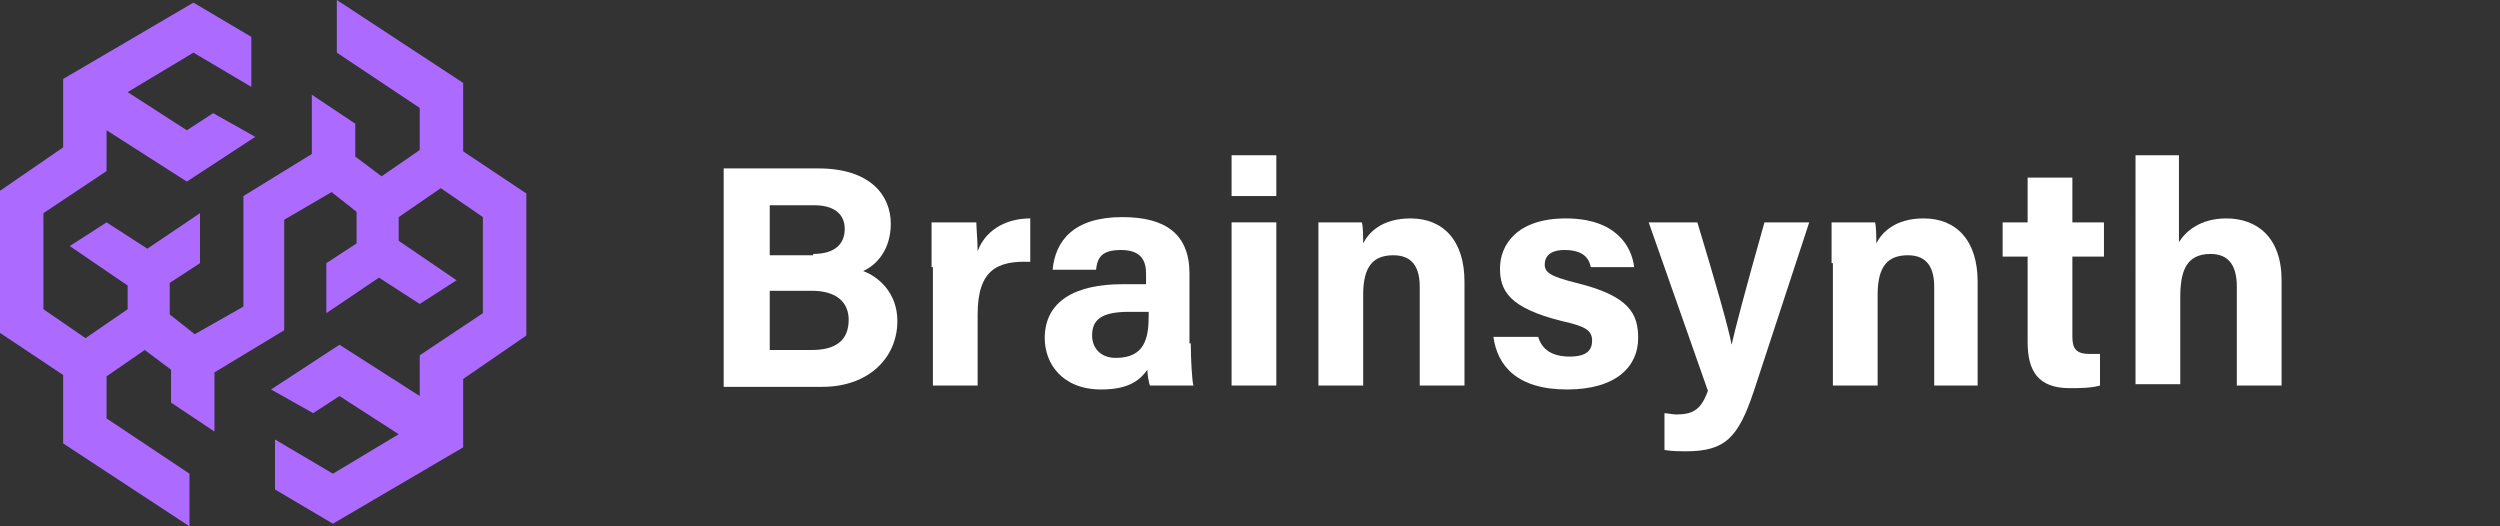 <?xml version="1.0" encoding="utf-8"?>
<!-- Generator: Adobe Illustrator 26.0.1, SVG Export Plug-In . SVG Version: 6.00 Build 0)  -->
<svg version="1.1" id="Layer_1" xmlns="http://www.w3.org/2000/svg" xmlns:xlink="http://www.w3.org/1999/xlink" x="0px" y="0px"
	 viewBox="0 0 190 40" style="enable-background:new 0 0 190 40;" xml:space="preserve">
<rect x="0" y="0" width="190" height="40" fill="#333333" stroke="none"/>
<style type="text/css">
	.st0{display:none;fill:#FFFFFF;}
	.st1{fill:#AC6AFF;}
	.st2{fill:#FFFFFF;}
	.st3{fill:none;}
	.st4{display:none;}
</style>
<g>
	<path class="st0" d="M56,30.7V10.3h8.5c1.5,0,2.8,0.2,3.8,0.6c1,0.4,1.8,1,2.3,1.8c0.5,0.8,0.8,1.7,0.8,2.7c0,0.8-0.2,1.5-0.5,2.1
		c-0.3,0.6-0.8,1.1-1.3,1.5c-0.6,0.4-1.2,0.7-2,0.8v0.2c0.8,0,1.6,0.3,2.3,0.7c0.7,0.4,1.3,1,1.7,1.7c0.4,0.7,0.6,1.6,0.6,2.5
		c0,1.1-0.3,2.1-0.8,2.9c-0.6,0.9-1.4,1.5-2.4,2c-1.1,0.5-2.3,0.7-3.8,0.7H56z M60.9,26.7h3c1.1,0,1.9-0.2,2.4-0.6
		c0.5-0.4,0.8-1,0.8-1.7c0-0.5-0.1-1-0.4-1.4c-0.2-0.4-0.6-0.7-1-0.9c-0.5-0.2-1-0.3-1.6-0.3h-3.1V26.7z M60.9,18.7h2.7
		c0.5,0,1-0.1,1.4-0.3c0.4-0.2,0.7-0.4,1-0.8c0.2-0.3,0.4-0.7,0.4-1.2c0-0.7-0.2-1.2-0.7-1.6s-1.1-0.6-2-0.6h-2.8V18.7z M73.5,30.7
		V15.4h4.7v2.8h0.2c0.3-1,0.7-1.8,1.4-2.2c0.6-0.5,1.4-0.7,2.2-0.7c0.2,0,0.5,0,0.7,0c0.2,0,0.5,0.1,0.7,0.1v4.2
		c-0.2-0.1-0.5-0.1-0.9-0.2c-0.4,0-0.7-0.1-1-0.1c-0.6,0-1.1,0.1-1.6,0.4c-0.5,0.3-0.8,0.6-1.1,1.1c-0.3,0.5-0.4,1-0.4,1.6v8.3H73.5
		z M87.9,31c-1,0-1.8-0.2-2.6-0.5c-0.7-0.3-1.3-0.8-1.8-1.5c-0.4-0.7-0.6-1.5-0.6-2.5c0-0.8,0.1-1.6,0.4-2.1
		c0.3-0.6,0.7-1.1,1.2-1.4c0.5-0.4,1.1-0.6,1.8-0.8c0.7-0.2,1.4-0.3,2.2-0.4c0.9-0.1,1.6-0.2,2.1-0.2c0.5-0.1,0.9-0.2,1.2-0.4
		c0.2-0.2,0.4-0.4,0.4-0.7v0c0-0.5-0.2-0.9-0.5-1.2c-0.4-0.3-0.8-0.4-1.4-0.4c-0.6,0-1.2,0.1-1.6,0.4s-0.6,0.7-0.7,1.2l-4.5-0.2
		c0.1-0.9,0.5-1.8,1-2.5c0.6-0.7,1.3-1.3,2.3-1.7c1-0.4,2.1-0.6,3.5-0.6c1,0,1.9,0.1,2.7,0.3c0.8,0.2,1.5,0.6,2.1,1
		c0.6,0.4,1.1,1,1.4,1.6c0.3,0.6,0.5,1.3,0.5,2.2v10.4h-4.6v-2.1h-0.1c-0.3,0.5-0.6,1-1,1.3c-0.4,0.4-0.9,0.6-1.5,0.8
		C89.2,30.9,88.6,31,87.9,31z M89.4,27.8c0.5,0,1-0.1,1.4-0.3c0.4-0.2,0.8-0.5,1-0.9c0.3-0.4,0.4-0.8,0.4-1.3v-1.5
		C92,23.9,91.9,24,91.7,24c-0.2,0.1-0.4,0.1-0.6,0.2c-0.2,0.1-0.5,0.1-0.7,0.1c-0.2,0-0.5,0.1-0.7,0.1c-0.5,0.1-0.8,0.2-1.2,0.3
		c-0.3,0.2-0.6,0.4-0.7,0.6c-0.2,0.2-0.2,0.5-0.2,0.9c0,0.5,0.2,0.9,0.5,1.2C88.4,27.6,88.8,27.8,89.4,27.8z M98.9,30.7V15.4h4.9
		v15.3H98.9z M101.3,13.7c-0.7,0-1.3-0.2-1.8-0.7c-0.5-0.5-0.7-1-0.7-1.7c0-0.6,0.2-1.2,0.7-1.6c0.5-0.5,1.1-0.7,1.8-0.7
		c0.7,0,1.3,0.2,1.8,0.7c0.5,0.5,0.7,1,0.7,1.6c0,0.6-0.2,1.2-0.7,1.7C102.6,13.4,102,13.7,101.3,13.7z M110.6,22v8.7h-4.9V15.4h4.6
		v2.8h0.2c0.3-0.9,0.9-1.7,1.7-2.2c0.8-0.5,1.8-0.8,2.9-0.8c1.1,0,2,0.2,2.8,0.7c0.8,0.5,1.4,1.1,1.8,2c0.4,0.9,0.7,1.9,0.7,3v9.7
		h-4.9v-8.8c0-0.8-0.2-1.5-0.6-2c-0.4-0.5-1-0.7-1.8-0.7c-0.5,0-1,0.1-1.4,0.3c-0.4,0.2-0.7,0.5-0.9,0.9
		C110.7,20.9,110.6,21.4,110.6,22z"/>
	<polygon class="st0" points="125.2,30.7 121.2,15.4 126.1,15.4 128.1,25.2 128.3,25.2 130.5,15.4 135.2,15.4 137.5,25.1 
		137.6,25.1 139.6,15.4 144.5,15.4 140.5,30.7 135.3,30.7 132.9,21.8 132.8,21.8 130.4,30.7 	"/>
	<path class="st0" d="M149.6,31c-1,0-1.8-0.2-2.6-0.5c-0.7-0.3-1.3-0.8-1.8-1.5c-0.4-0.7-0.6-1.5-0.6-2.5c0-0.8,0.1-1.6,0.4-2.1
		c0.3-0.6,0.7-1.1,1.2-1.4c0.5-0.4,1.1-0.6,1.8-0.8c0.7-0.2,1.4-0.3,2.2-0.4c0.9-0.1,1.6-0.2,2.1-0.2c0.5-0.1,0.9-0.2,1.2-0.4
		c0.2-0.2,0.4-0.4,0.4-0.7v0c0-0.5-0.2-0.9-0.5-1.2c-0.4-0.3-0.8-0.4-1.4-0.4c-0.6,0-1.2,0.1-1.6,0.4c-0.4,0.3-0.6,0.7-0.7,1.2
		l-4.5-0.2c0.1-0.9,0.5-1.8,1-2.5c0.6-0.7,1.3-1.3,2.3-1.7c1-0.4,2.1-0.6,3.5-0.6c1,0,1.9,0.1,2.7,0.3c0.8,0.2,1.5,0.6,2.1,1
		c0.6,0.4,1.1,1,1.4,1.6c0.3,0.6,0.5,1.3,0.5,2.2v10.4h-4.6v-2.1h-0.1c-0.3,0.5-0.6,1-1,1.3c-0.4,0.4-0.9,0.6-1.5,0.8
		C151,30.9,150.4,31,149.6,31z M151.1,27.8c0.5,0,1-0.1,1.4-0.3c0.4-0.2,0.8-0.5,1-0.9c0.3-0.4,0.4-0.8,0.4-1.3v-1.5
		c-0.1,0.1-0.3,0.1-0.5,0.2c-0.2,0.1-0.4,0.1-0.6,0.2c-0.2,0.1-0.5,0.1-0.7,0.1c-0.2,0-0.5,0.1-0.7,0.1c-0.5,0.1-0.8,0.2-1.2,0.3
		c-0.3,0.2-0.6,0.4-0.7,0.6c-0.2,0.2-0.2,0.5-0.2,0.9c0,0.5,0.2,0.9,0.5,1.2C150.1,27.6,150.6,27.8,151.1,27.8z"/>
	<polygon class="st0" points="174.9,15.4 169.7,30.7 164.1,30.7 158.9,15.4 164,15.4 166.8,26 166.9,26 169.8,15.4 	"/>
	<path class="st0" d="M182.3,31c-1.6,0-3-0.3-4.1-0.9c-1.2-0.6-2-1.5-2.7-2.7c-0.6-1.2-0.9-2.6-0.9-4.2c0-1.6,0.3-3,0.9-4.1
		c0.6-1.2,1.5-2.1,2.6-2.8c1.1-0.7,2.5-1,4-1c1.1,0,2.1,0.2,3,0.5c0.9,0.3,1.7,0.8,2.3,1.5c0.7,0.7,1.2,1.5,1.5,2.5
		c0.4,1,0.5,2.1,0.5,3.3v1.2h-13.3v-2.8h8.8c0-0.5-0.1-1-0.4-1.4c-0.2-0.4-0.6-0.7-1-0.9c-0.4-0.2-0.9-0.3-1.4-0.3
		c-0.5,0-1,0.1-1.5,0.4c-0.4,0.2-0.8,0.6-1,1c-0.3,0.4-0.4,0.9-0.4,1.4v2.9c0,0.6,0.1,1.2,0.4,1.6c0.2,0.5,0.6,0.8,1,1.1
		c0.5,0.3,1,0.4,1.6,0.4c0.4,0,0.8-0.1,1.2-0.2c0.4-0.1,0.7-0.3,0.9-0.5s0.4-0.5,0.6-0.9l4.5,0.1c-0.2,1-0.6,1.9-1.2,2.6
		c-0.6,0.7-1.4,1.3-2.5,1.7C184.8,30.8,183.6,31,182.3,31z"/>
	<polygon class="st1" points="35.2,11.5 35.2,6.3 25.6,0 25.6,4 31.9,8.2 31.9,11.4 29,13.4 27,11.9 27,9.4 23.7,7.2 23.7,11.7 
		18.5,14.9 18.5,23.3 14.8,25.4 12.9,23.9 12.9,21.5 15.2,20 15.2,19.9 15.2,16.2 11.2,18.9 8.1,16.9 5.3,18.7 9.7,21.7 9.7,23.5 
		6.5,25.7 3.3,23.5 3.3,16.2 8.1,13 8.1,9.9 14.2,13.8 19.4,10.4 16.2,8.6 14.2,9.9 9.7,7 14.7,4 19.1,6.6 19.1,2.8 14.7,0.2 4.8,6 
		4.8,11.2 0,14.5 0,25.3 4.8,28.5 4.8,33.7 14.4,40 14.4,36 8.1,31.8 8.1,28.6 11,26.6 13,28.1 13,30.6 16.3,32.8 16.3,28.3 
		21.6,25.1 21.6,16.7 25.2,14.6 27.1,16.1 27.1,18.5 24.8,20 24.8,20.1 24.8,23.8 28.8,21.1 31.9,23.1 34.7,21.3 30.3,18.3 
		30.3,16.5 33.5,14.3 36.7,16.5 36.7,23.8 31.9,27 31.9,30.1 25.8,26.2 20.6,29.6 23.8,31.4 25.8,30.1 30.3,33 25.3,36 20.9,33.4 
		20.9,37.2 25.3,39.8 35.2,34 35.2,28.8 40,25.5 40,14.7 	"/>
	<g>
		<g>
			<path class="st2" d="M55,12.8h7.2c4,0,5.5,2.1,5.5,4.2c0,1.9-1,3.1-2.1,3.6c1.1,0.4,2.6,1.6,2.6,3.8c0,2.8-2.2,5-5.7,5H55V12.8z
				 M61.8,19.3c1.7,0,2.4-0.8,2.4-1.9c0-1.2-0.9-1.8-2.3-1.8h-3.4v3.8H61.8z M58.5,26.6h3.2c1.9,0,2.8-0.8,2.8-2.3
				c0-1.3-0.9-2.2-2.8-2.2h-3.2V26.6z"/>
			<path class="st2" d="M70.8,20.3c0-1.2,0-2.3,0-3.4h3.4c0,0.3,0.1,1.5,0.1,2.2c0.5-1.4,1.9-2.5,4-2.5v3.3c-2.5-0.1-4,0.6-4,4v5.4
				h-3.4V20.3z"/>
			<path class="st2" d="M90.5,26.1c0,1.2,0.1,2.9,0.2,3.2h-3.3c-0.1-0.2-0.2-0.9-0.2-1.2c-0.5,0.7-1.3,1.5-3.5,1.5
				c-3,0-4.3-2-4.3-3.9c0-2.8,2.3-4.1,5.9-4.1c0.6,0,1.4,0,1.8,0v-0.8c0-0.9-0.3-1.8-1.9-1.8c-1.5,0-1.8,0.6-1.9,1.5H80
				c0.2-2.2,1.6-4,5.3-4c3.3,0,5.1,1.3,5.1,4.3V26.1z M87.2,23.7c-0.3,0-0.9,0-1.4,0c-2.1,0-2.8,0.6-2.8,1.8c0,0.9,0.6,1.7,1.8,1.7
				c2.2,0,2.5-1.5,2.5-3.2V23.7z"/>
			<path class="st2" d="M93.6,11.8h3.4v3.1h-3.4V11.8z M93.6,16.9h3.4v12.4h-3.4V16.9z"/>
			<path class="st2" d="M100.2,20c0-1.1,0-2.2,0-3.1h3.3c0.1,0.3,0.1,1.2,0.1,1.6c0.4-0.8,1.4-1.9,3.6-1.9c2.5,0,4.1,1.7,4.1,4.8
				v7.9h-3.4v-7.5c0-1.4-0.5-2.4-2-2.4c-1.5,0-2.3,0.8-2.3,3v6.9h-3.4V20z"/>
			<path class="st2" d="M116.9,25.6c0.3,1,1.1,1.5,2.4,1.5c1.3,0,1.7-0.5,1.7-1.2c0-0.8-0.5-1.1-2.3-1.5c-4-1-4.7-2.3-4.7-4
				c0-1.8,1.3-3.8,5-3.8c3.8,0,5,2.1,5.2,3.7h-3.3c-0.1-0.5-0.4-1.3-2-1.3c-1.1,0-1.5,0.5-1.5,1.1c0,0.6,0.4,0.9,2.4,1.4
				c4.1,1,4.7,2.4,4.7,4.2c0,2.1-1.6,3.9-5.4,3.9c-3.8,0-5.3-1.8-5.6-4H116.9z"/>
			<path class="st2" d="M129,16.9c1.3,4.3,2.4,8.1,2.6,9.3h0c0.3-1.3,1-4,2.5-9.3h3.4l-4.2,12.8c-1.2,3.6-2.2,4.6-5.2,4.6
				c-0.3,0-1,0-1.6-0.1v-2.8c0.2,0,0.6,0.1,0.9,0.1c1.3,0,1.9-0.4,2.4-1.8l-4.5-12.8H129z"/>
			<path class="st2" d="M139.2,20c0-1.1,0-2.2,0-3.1h3.3c0.1,0.3,0.1,1.2,0.1,1.6c0.4-0.8,1.4-1.9,3.6-1.9c2.5,0,4.1,1.7,4.1,4.8
				v7.9H147v-7.5c0-1.4-0.5-2.4-2-2.4c-1.5,0-2.3,0.8-2.3,3v6.9h-3.4V20z"/>
			<path class="st2" d="M152.2,16.9h1.9v-3.4h3.4v3.4h2.4v2.6h-2.4v6.1c0,0.9,0.3,1.3,1.3,1.3c0.2,0,0.5,0,0.8,0v2.4
				c-0.7,0.2-1.6,0.2-2.3,0.2c-2.4,0-3.2-1.3-3.2-3.5v-6.5h-1.9V16.9z"/>
			<path class="st2" d="M165.6,11.8v6.6c0.5-0.8,1.6-1.8,3.6-1.8c2.3,0,4.2,1.4,4.2,4.7v8h-3.4v-7.5c0-1.6-0.6-2.5-2-2.5
				c-1.9,0-2.3,1.4-2.3,3.3v6.6h-3.4V11.8H165.6z"/>
		</g>
	</g>
	<rect x="134.8" y="35.6" class="st3" width="101.9" height="2.1"/>
	<g class="st4">
	</g>
</g>
</svg>

